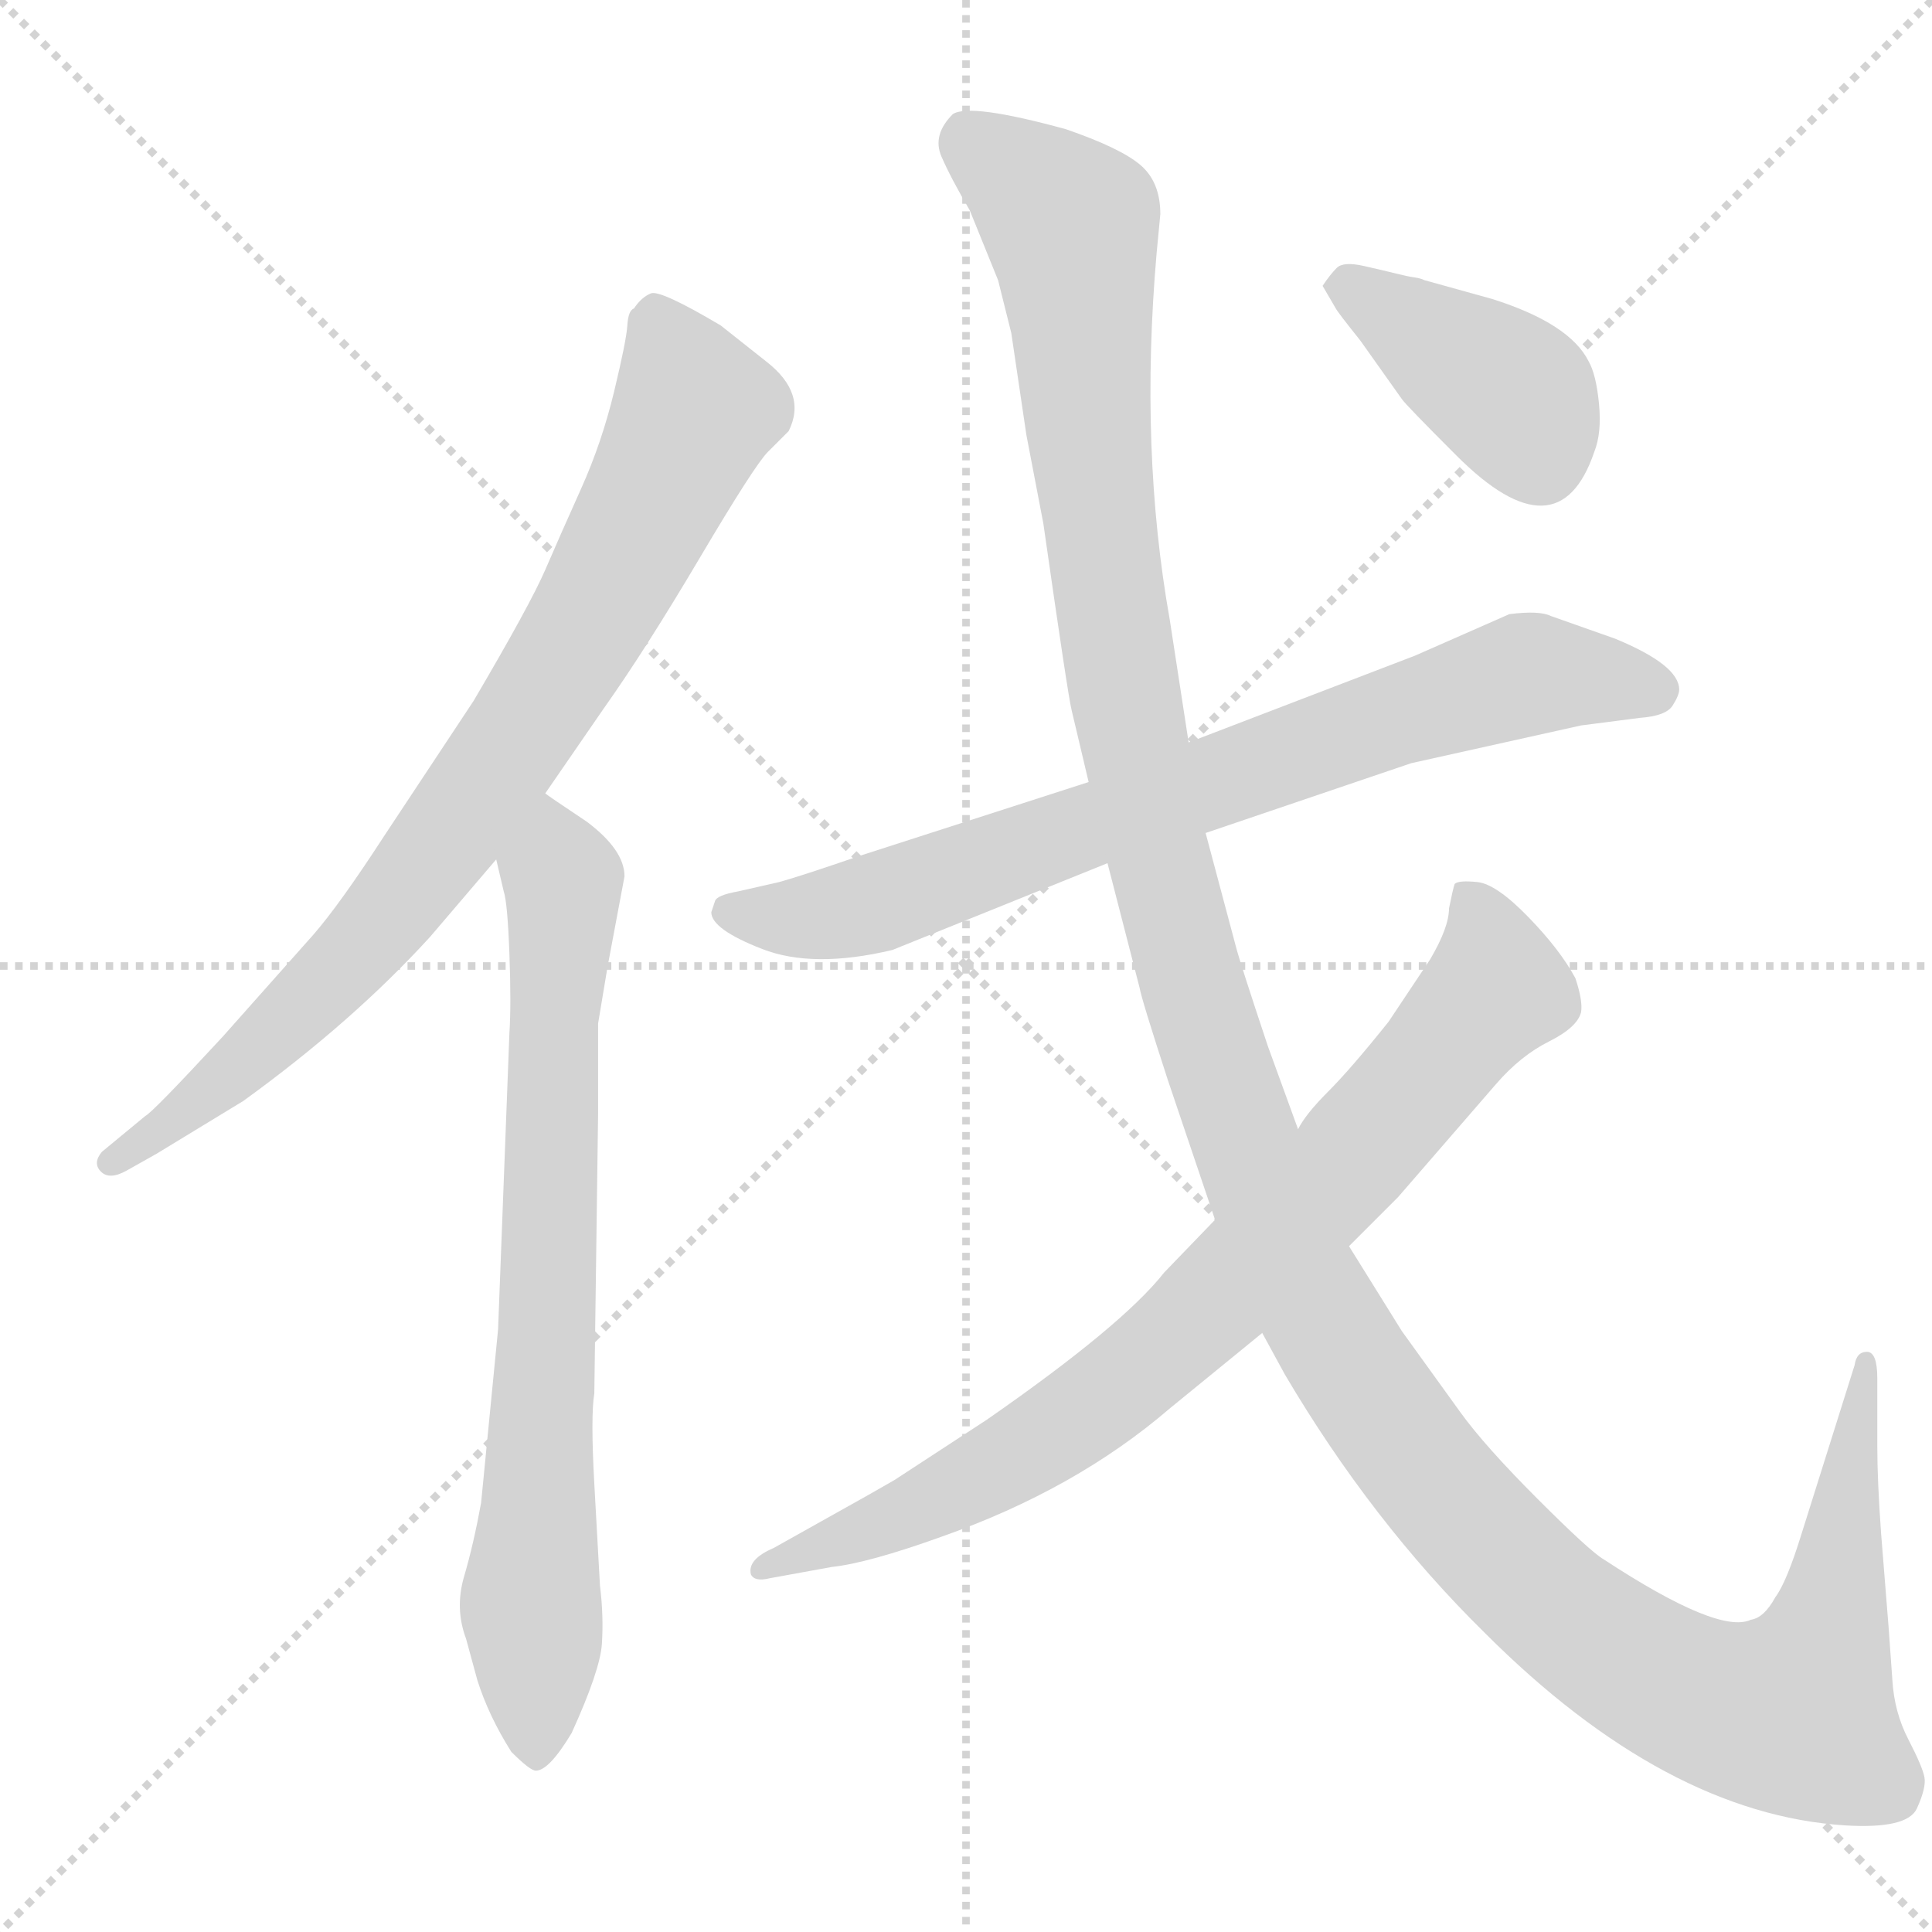 <svg xmlns="http://www.w3.org/2000/svg" version="1.1" viewBox="0 0 1024 1024">
  <g stroke="lightgray" stroke-dasharray="1,1" stroke-width="1" transform="scale(4, 4)">
    <line x1="0" y1="0" x2="256" y2="256" />
    <line x1="256" y1="0" x2="0" y2="256" />
    <line x1="128" y1="0" x2="128" y2="256" />
    <line x1="0" y1="128" x2="256" y2="128" />
  </g>
  <g transform="scale(1.0, -1.0) translate(0.0, -822.50)">
    <style type="text/css">
      
        @keyframes keyframes0 {
          from {
            stroke: blue;
            stroke-dashoffset: 821;
            stroke-width: 128;
          }
          73% {
            animation-timing-function: step-end;
            stroke: blue;
            stroke-dashoffset: 0;
            stroke-width: 128;
          }
          to {
            stroke: black;
            stroke-width: 1024;
          }
        }
        #make-me-a-hanzi-animation-0 {
          animation: keyframes0 0.918s both;
          animation-delay: 0s;
          animation-timing-function: linear;
        }
      
        @keyframes keyframes1 {
          from {
            stroke: blue;
            stroke-dashoffset: 759;
            stroke-width: 128;
          }
          71% {
            animation-timing-function: step-end;
            stroke: blue;
            stroke-dashoffset: 0;
            stroke-width: 128;
          }
          to {
            stroke: black;
            stroke-width: 1024;
          }
        }
        #make-me-a-hanzi-animation-1 {
          animation: keyframes1 0.868s both;
          animation-delay: 0.918s;
          animation-timing-function: linear;
        }
      
        @keyframes keyframes2 {
          from {
            stroke: blue;
            stroke-dashoffset: 770;
            stroke-width: 128;
          }
          71% {
            animation-timing-function: step-end;
            stroke: blue;
            stroke-dashoffset: 0;
            stroke-width: 128;
          }
          to {
            stroke: black;
            stroke-width: 1024;
          }
        }
        #make-me-a-hanzi-animation-2 {
          animation: keyframes2 0.877s both;
          animation-delay: 1.786s;
          animation-timing-function: linear;
        }
      
        @keyframes keyframes3 {
          from {
            stroke: blue;
            stroke-dashoffset: 1455;
            stroke-width: 128;
          }
          83% {
            animation-timing-function: step-end;
            stroke: blue;
            stroke-dashoffset: 0;
            stroke-width: 128;
          }
          to {
            stroke: black;
            stroke-width: 1024;
          }
        }
        #make-me-a-hanzi-animation-3 {
          animation: keyframes3 1.434s both;
          animation-delay: 2.662s;
          animation-timing-function: linear;
        }
      
        @keyframes keyframes4 {
          from {
            stroke: blue;
            stroke-dashoffset: 811;
            stroke-width: 128;
          }
          73% {
            animation-timing-function: step-end;
            stroke: blue;
            stroke-dashoffset: 0;
            stroke-width: 128;
          }
          to {
            stroke: black;
            stroke-width: 1024;
          }
        }
        #make-me-a-hanzi-animation-4 {
          animation: keyframes4 0.91s both;
          animation-delay: 4.097s;
          animation-timing-function: linear;
        }
      
        @keyframes keyframes5 {
          from {
            stroke: blue;
            stroke-dashoffset: 400;
            stroke-width: 128;
          }
          57% {
            animation-timing-function: step-end;
            stroke: blue;
            stroke-dashoffset: 0;
            stroke-width: 128;
          }
          to {
            stroke: black;
            stroke-width: 1024;
          }
        }
        #make-me-a-hanzi-animation-5 {
          animation: keyframes5 0.576s both;
          animation-delay: 5.007s;
          animation-timing-function: linear;
        }
      
    </style>
    
      <path d="M 289 402 L 320 447 Q 342 478 371 527 Q 400 576 407 583 L 418 594 Q 428 614 406 631 L 382 650 Q 350 669 345 667 Q 340 665 336 659 Q 333 658 332.5 650 Q 332 642 325.5 615 Q 319 588 308 563.5 Q 297 539 289 520.5 Q 281 502 251 451 L 204 380 Q 180 343 166 327 L 118 273 Q 81 233 77 231 L 54 212 Q 49 206 53.5 201.5 Q 58 197 67 202 L 83 211 L 129 239 Q 187 281 228 326 L 263 367 L 289 402 Z" fill="lightgray" />
    
      <path d="M 331 358 Q 331 372 311 387 Q 290 401 289 402 C 265 420 256 396 263 367 L 267 350 Q 269 344 270 317 Q 271 290 270 275 L 264 118 L 255 26 Q 251 4 246 -13 Q 241 -30 247 -46 L 253 -68 Q 259 -87 271 -106 Q 281 -116 284 -116 Q 291 -116 303 -96 Q 318 -63 319 -49 Q 320 -34 318 -18 L 315 36 Q 313 72 315 84 L 317 232 L 317 280 L 322 310 L 331 358 Z" fill="lightgray" />
    
      <path d="M 577 408 L 456 369 Q 424 358 413 355 L 391 350 Q 380 348 379 345 L 377 339 Q 377 330 404 319.5 Q 431 309 473 319 L 587 365 L 639 381 L 748 418 L 838 438 L 869 442 Q 883 443 886.5 448.5 Q 890 454 890 457 Q 890 470 856 484 L 822 496 Q 816 499 800 497 L 750 475 L 630 429 L 577 408 Z" fill="lightgray" />
    
      <path d="M 615 709 Q 615 726 604.5 735 Q 594 744 565 754 Q 514 768 505 762 Q 494 751 499 739.5 Q 504 728 514 711 L 529 674 L 536 646 L 544 592 L 553 545 Q 566 454 568 446 L 577 408 L 587 365 L 604 299 Q 605 293 619 250 L 644 176 L 669 116 L 681 94 Q 727 16 787 -43 Q 883 -139 978 -145 Q 1011 -147 1016 -136 Q 1021 -125 1020 -119.5 Q 1019 -114 1011.5 -99.5 Q 1004 -85 1003 -68 L 1001 -40 L 997 10 Q 995 38 995 56 L 995 92 Q 995 106 989.5 106 Q 984 106 983 99 L 955 10 Q 947 -16 941 -24 Q 935 -35 928 -36 Q 911 -44 850 -4 Q 843 0 815 28 Q 787 56 774 74 L 743 117 L 715 162 L 688 224 L 672 268 Q 657 313 655 321 L 639 381 L 630 429 L 620 494 Q 604 584 613 688 L 615 709 Z" fill="lightgray" />
    
      <path d="M 644 176 L 617 148 Q 595 120 523 70 L 474 38 Q 467 34 460 30 L 410 2 Q 396 -4 398 -12 Q 400 -16 408 -14 L 441 -8 Q 460 -6 499 8 Q 570 33 620 76 L 669 116 L 715 162 L 741 188 L 793 248 Q 806 263 821 270.5 Q 836 278 838 286 Q 839 292 835 304 Q 827 319 810 336.5 Q 793 354 783 355 Q 773 356 771 354 Q 770 351 768 341 Q 768 331 758 314 L 736 281 Q 716 256 704 244 Q 692 232 688 224 L 644 176 Z" fill="lightgray" />
    
      <path d="M 701 671 L 708 659 Q 709 657 721 642 L 743 611 Q 745 608 772 581 Q 826 527 845 583 Q 849 593 847.5 608.5 Q 846 624 842 631 Q 832 651 791 664 L 755 674 Q 753 675 749.5 675.5 Q 746 676 740 677.5 Q 734 679 723 681.5 Q 712 684 708.5 680.5 Q 705 677 701 671 Z" fill="lightgray" />
    
    
      <clipPath id="make-me-a-hanzi-clip-0">
        <path d="M 289 402 L 320 447 Q 342 478 371 527 Q 400 576 407 583 L 418 594 Q 428 614 406 631 L 382 650 Q 350 669 345 667 Q 340 665 336 659 Q 333 658 332.5 650 Q 332 642 325.5 615 Q 319 588 308 563.5 Q 297 539 289 520.5 Q 281 502 251 451 L 204 380 Q 180 343 166 327 L 118 273 Q 81 233 77 231 L 54 212 Q 49 206 53.5 201.5 Q 58 197 67 202 L 83 211 L 129 239 Q 187 281 228 326 L 263 367 L 289 402 Z" />
      </clipPath>
      <path clip-path="url(#make-me-a-hanzi-clip-0)" d="M 347 656 L 368 605 L 277 435 L 187 316 L 116 248 L 60 206" fill="none" id="make-me-a-hanzi-animation-0" stroke-dasharray="693 1386" stroke-linecap="round" />
    
      <clipPath id="make-me-a-hanzi-clip-1">
        <path d="M 331 358 Q 331 372 311 387 Q 290 401 289 402 C 265 420 256 396 263 367 L 267 350 Q 269 344 270 317 Q 271 290 270 275 L 264 118 L 255 26 Q 251 4 246 -13 Q 241 -30 247 -46 L 253 -68 Q 259 -87 271 -106 Q 281 -116 284 -116 Q 291 -116 303 -96 Q 318 -63 319 -49 Q 320 -34 318 -18 L 315 36 Q 313 72 315 84 L 317 232 L 317 280 L 322 310 L 331 358 Z" />
      </clipPath>
      <path clip-path="url(#make-me-a-hanzi-clip-1)" d="M 288 394 L 298 333 L 281 -25 L 285 -108" fill="none" id="make-me-a-hanzi-animation-1" stroke-dasharray="631 1262" stroke-linecap="round" />
    
      <clipPath id="make-me-a-hanzi-clip-2">
        <path d="M 577 408 L 456 369 Q 424 358 413 355 L 391 350 Q 380 348 379 345 L 377 339 Q 377 330 404 319.5 Q 431 309 473 319 L 587 365 L 639 381 L 748 418 L 838 438 L 869 442 Q 883 443 886.5 448.5 Q 890 454 890 457 Q 890 470 856 484 L 822 496 Q 816 499 800 497 L 750 475 L 630 429 L 577 408 Z" />
      </clipPath>
      <path clip-path="url(#make-me-a-hanzi-clip-2)" d="M 386 339 L 424 336 L 460 342 L 807 465 L 878 457" fill="none" id="make-me-a-hanzi-animation-2" stroke-dasharray="642 1284" stroke-linecap="round" />
    
      <clipPath id="make-me-a-hanzi-clip-3">
        <path d="M 615 709 Q 615 726 604.5 735 Q 594 744 565 754 Q 514 768 505 762 Q 494 751 499 739.5 Q 504 728 514 711 L 529 674 L 536 646 L 544 592 L 553 545 Q 566 454 568 446 L 577 408 L 587 365 L 604 299 Q 605 293 619 250 L 644 176 L 669 116 L 681 94 Q 727 16 787 -43 Q 883 -139 978 -145 Q 1011 -147 1016 -136 Q 1021 -125 1020 -119.5 Q 1019 -114 1011.5 -99.5 Q 1004 -85 1003 -68 L 1001 -40 L 997 10 Q 995 38 995 56 L 995 92 Q 995 106 989.5 106 Q 984 106 983 99 L 955 10 Q 947 -16 941 -24 Q 935 -35 928 -36 Q 911 -44 850 -4 Q 843 0 815 28 Q 787 56 774 74 L 743 117 L 715 162 L 688 224 L 672 268 Q 657 313 655 321 L 639 381 L 630 429 L 620 494 Q 604 584 613 688 L 615 709 Z" />
      </clipPath>
      <path clip-path="url(#make-me-a-hanzi-clip-3)" d="M 512 750 L 568 703 L 583 537 L 611 378 L 629 310 L 689 146 L 739 65 L 776 18 L 831 -36 L 892 -74 L 950 -86 L 970 -36 L 991 98" fill="none" id="make-me-a-hanzi-animation-3" stroke-dasharray="1327 2654" stroke-linecap="round" />
    
      <clipPath id="make-me-a-hanzi-clip-4">
        <path d="M 644 176 L 617 148 Q 595 120 523 70 L 474 38 Q 467 34 460 30 L 410 2 Q 396 -4 398 -12 Q 400 -16 408 -14 L 441 -8 Q 460 -6 499 8 Q 570 33 620 76 L 669 116 L 715 162 L 741 188 L 793 248 Q 806 263 821 270.5 Q 836 278 838 286 Q 839 292 835 304 Q 827 319 810 336.5 Q 793 354 783 355 Q 773 356 771 354 Q 770 351 768 341 Q 768 331 758 314 L 736 281 Q 716 256 704 244 Q 692 232 688 224 L 644 176 Z" />
      </clipPath>
      <path clip-path="url(#make-me-a-hanzi-clip-4)" d="M 778 346 L 789 325 L 793 298 L 633 122 L 587 83 L 527 44 L 404 -10" fill="none" id="make-me-a-hanzi-animation-4" stroke-dasharray="683 1366" stroke-linecap="round" />
    
      <clipPath id="make-me-a-hanzi-clip-5">
        <path d="M 701 671 L 708 659 Q 709 657 721 642 L 743 611 Q 745 608 772 581 Q 826 527 845 583 Q 849 593 847.5 608.5 Q 846 624 842 631 Q 832 651 791 664 L 755 674 Q 753 675 749.5 675.5 Q 746 676 740 677.5 Q 734 679 723 681.5 Q 712 684 708.5 680.5 Q 705 677 701 671 Z" />
      </clipPath>
      <path clip-path="url(#make-me-a-hanzi-clip-5)" d="M 712 670 L 805 609 L 816 578" fill="none" id="make-me-a-hanzi-animation-5" stroke-dasharray="272 544" stroke-linecap="round" />
    
  </g>
</svg>